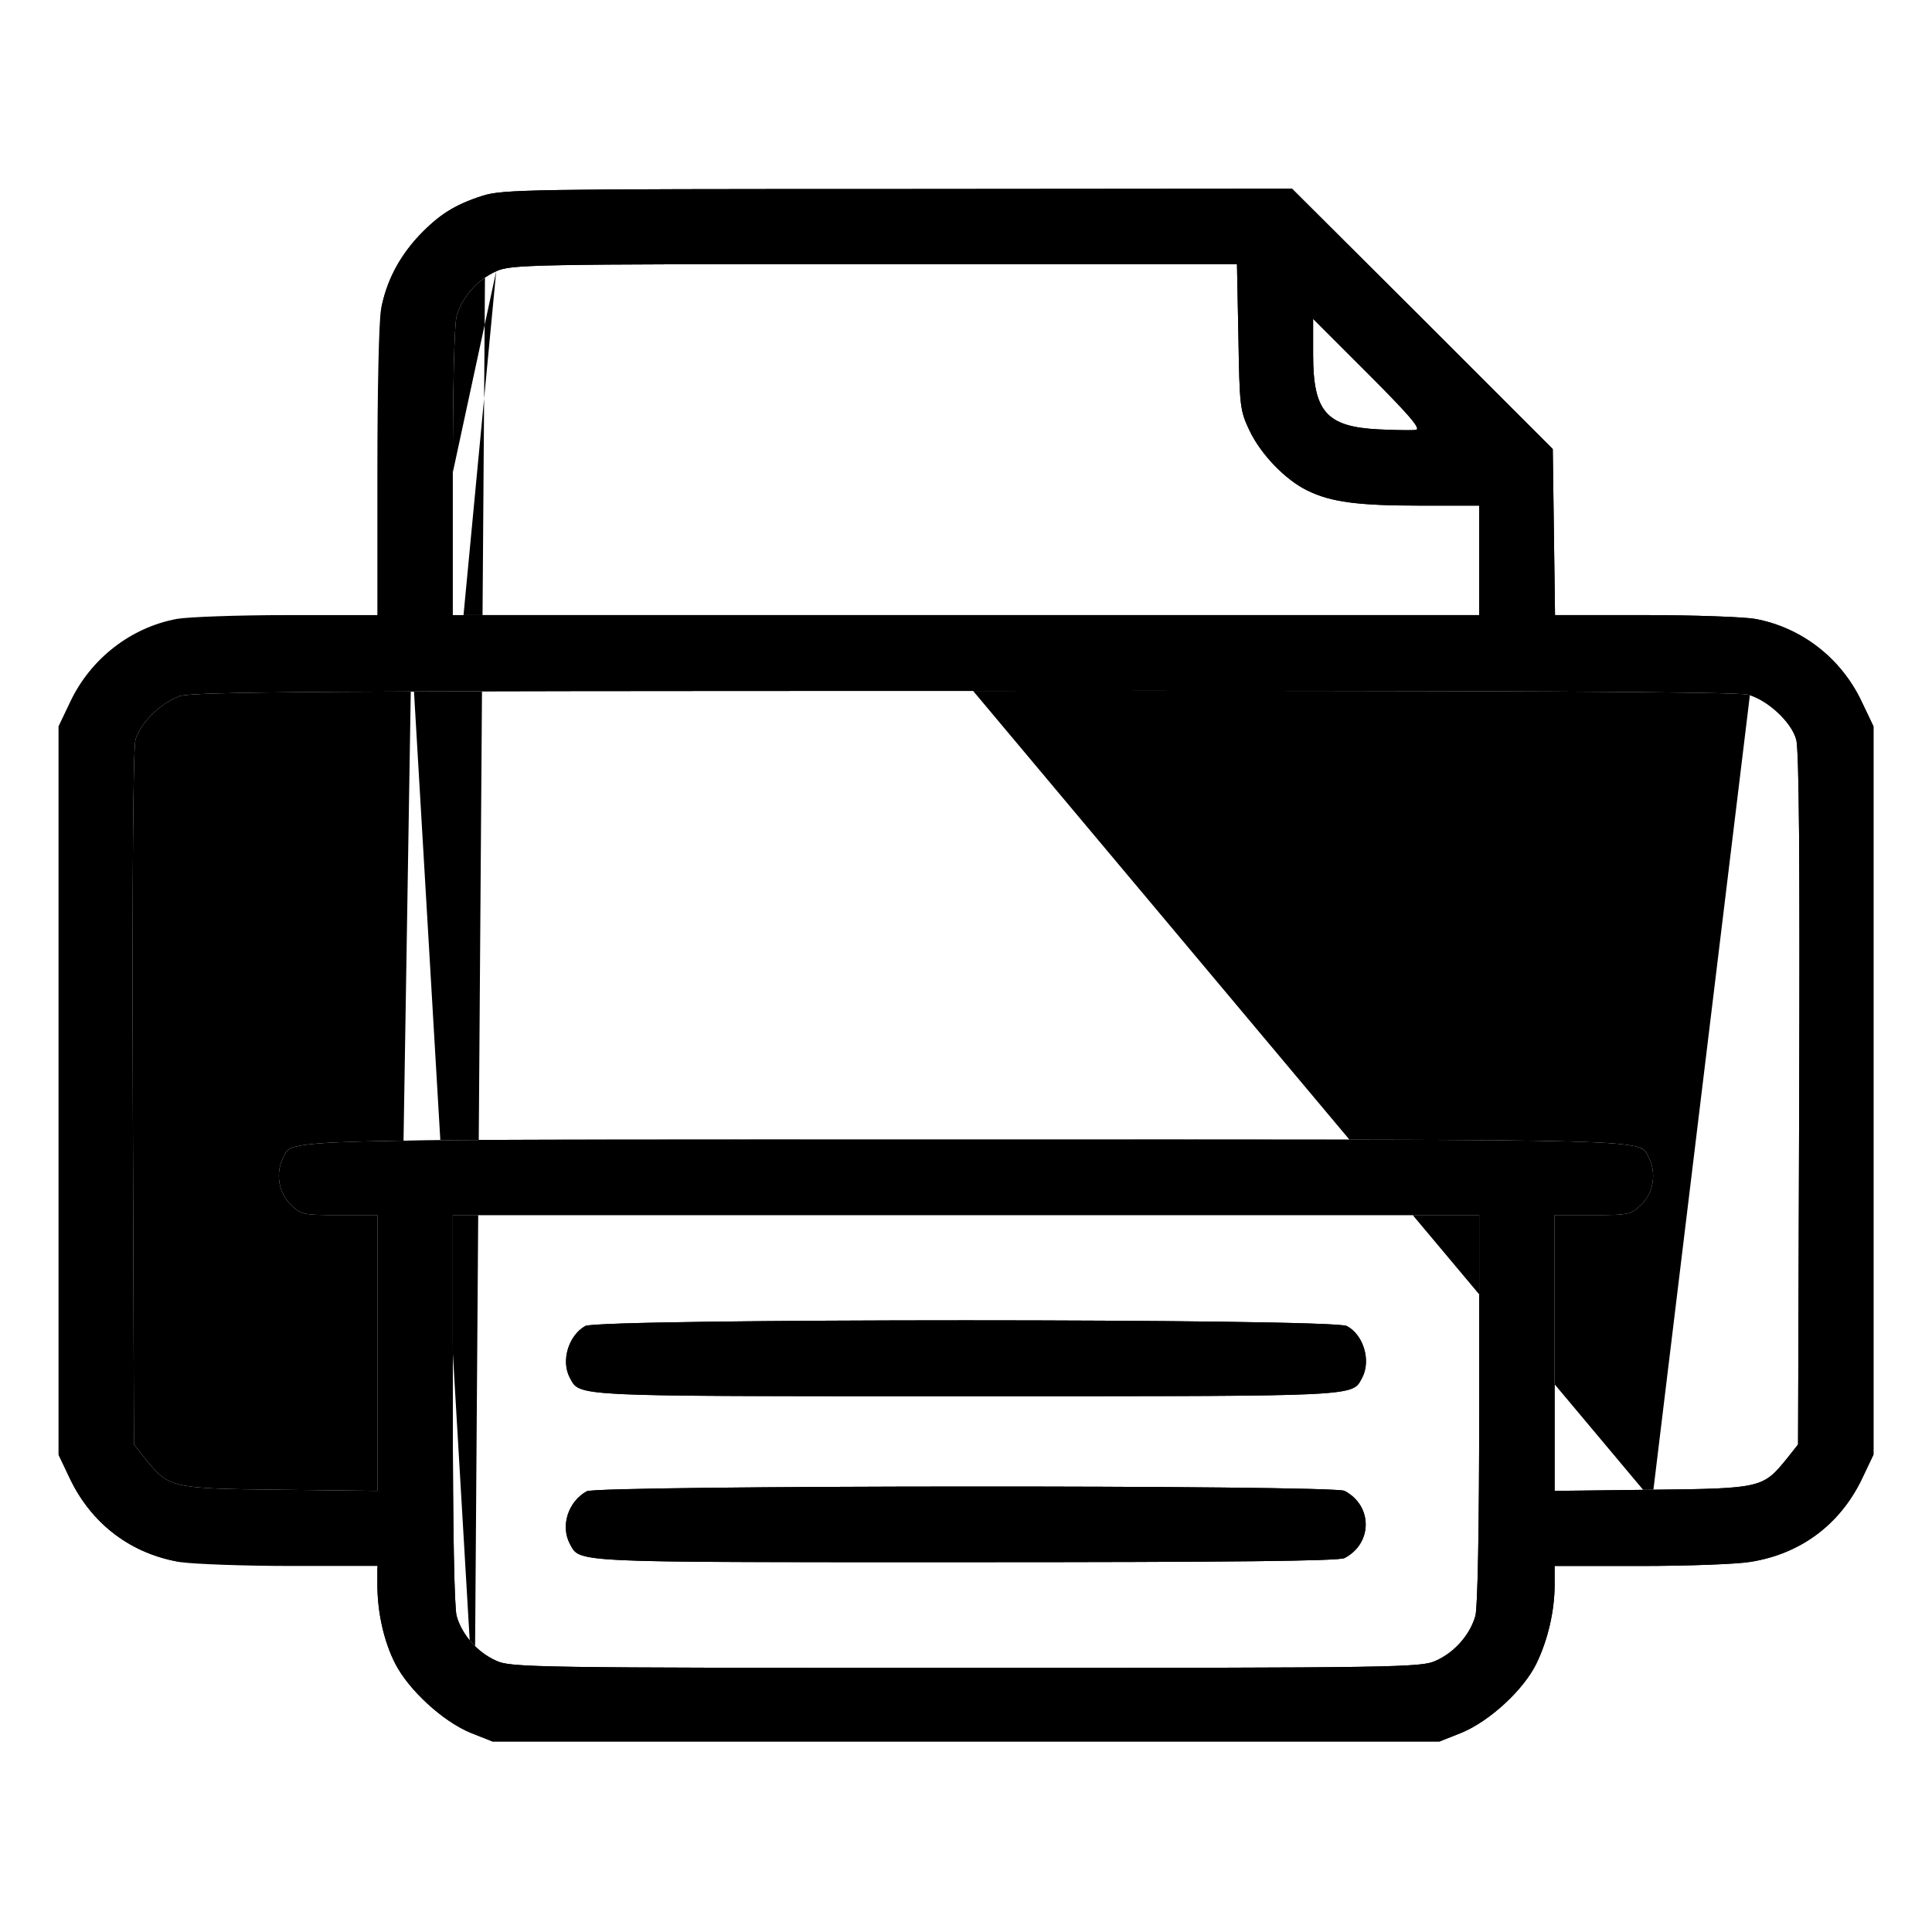 <svg viewBox="0 0 24 24" xmlns="http://www.w3.org/2000/svg">
<path d="M5.991 2.433C5.644 2.545 5.452 2.667 5.194 2.939C4.95 3.206 4.8 3.497 4.734 3.839C4.706 3.984 4.688 4.861 4.688 5.864V7.641H3.567C2.953 7.641 2.334 7.664 2.198 7.688C1.622 7.795 1.125 8.184 0.872 8.719L0.727 9.023V13.547V18.07L0.872 18.375C1.144 18.938 1.636 19.308 2.25 19.406C2.419 19.43 3.033 19.453 3.623 19.453H4.688V19.683C4.688 20.025 4.767 20.386 4.908 20.663C5.077 20.995 5.503 21.384 5.845 21.525L6.117 21.633H12H17.883L18.155 21.525C18.506 21.38 18.928 20.991 19.087 20.663C19.228 20.372 19.312 20.011 19.312 19.688V19.453H20.381C20.967 19.453 21.581 19.43 21.745 19.402C22.369 19.303 22.856 18.938 23.128 18.375L23.273 18.07V13.547V9.023L23.128 8.719C22.875 8.18 22.383 7.795 21.802 7.688C21.666 7.664 21.047 7.641 20.433 7.641H19.317L19.303 6.609L19.289 5.578L17.672 3.961L16.05 2.344L11.156 2.348C6.562 2.348 6.239 2.353 5.991 2.433ZM15.384 4.181C15.398 5.039 15.403 5.1 15.52 5.344C15.661 5.644 15.97 5.963 16.242 6.094C16.538 6.239 16.875 6.281 17.653 6.281H18.375V6.961V7.641H12H5.625V5.869C5.625 4.8 5.644 4.031 5.672 3.928C5.737 3.694 5.93 3.473 6.164 3.37C6.342 3.286 6.586 3.281 10.861 3.281H15.366L15.384 4.181ZM17.592 5.339C17.55 5.348 17.339 5.344 17.128 5.334C16.477 5.302 16.312 5.114 16.312 4.406V3.961L16.992 4.641C17.489 5.138 17.653 5.325 17.592 5.339ZM21.717 8.63C21.956 8.695 22.252 8.967 22.312 9.183C22.35 9.295 22.359 10.734 22.35 13.65L22.336 17.944L22.191 18.127C21.9 18.483 21.877 18.492 20.522 18.506L19.312 18.52V16.809V15.094H19.786C20.245 15.094 20.259 15.089 20.395 14.958C20.541 14.812 20.578 14.569 20.484 14.386C20.353 14.142 20.803 14.156 12 14.156C3.197 14.156 3.647 14.142 3.516 14.386C3.422 14.569 3.459 14.812 3.605 14.958C3.741 15.089 3.755 15.094 4.214 15.094H4.688V16.809V18.52L3.483 18.506C2.123 18.492 2.1 18.483 1.809 18.127L1.664 17.944L1.65 13.65C1.641 10.819 1.655 9.295 1.683 9.188C1.744 8.977 1.997 8.733 2.231 8.648C2.386 8.592 3.97 8.583 11.977 8.583C18.567 8.578 21.595 8.592 21.717 8.63ZM18.375 17.494C18.375 19.003 18.356 19.964 18.328 20.072C18.262 20.306 18.07 20.527 17.836 20.63C17.658 20.714 17.381 20.719 12 20.719C6.619 20.719 6.342 20.714 6.164 20.63C5.93 20.527 5.737 20.306 5.672 20.072C5.644 19.964 5.625 19.003 5.625 17.494V15.094H12H18.375V17.494Z"/>
<path fill-rule="evenodd" clip-rule="evenodd" d="M4.908 20.663C4.767 20.386 4.688 20.025 4.688 19.683V19.453M4.865 3.864C4.926 3.548 5.064 3.28 5.291 3.03C5.534 2.775 5.707 2.665 6.031 2.56M5.194 2.939C5.452 2.667 5.644 2.545 5.991 2.433C6.239 2.353 6.562 2.348 11.156 2.348L16.05 2.344L17.672 3.961L19.289 5.578L19.317 7.641H20.433C21.047 7.641 21.666 7.664 21.802 7.688C22.383 7.795 22.875 8.18 23.128 8.719L23.273 9.023V18.07L23.128 18.375C22.856 18.938 22.369 19.303 21.745 19.402C21.581 19.43 20.967 19.453 20.381 19.453H19.312V19.688C19.312 20.011 19.228 20.372 19.087 20.663C18.928 20.991 18.506 21.38 18.155 21.525L17.883 21.633H6.117L5.845 21.525C5.503 21.384 5.077 20.995 4.908 20.663M5.895 21.401L6.143 21.5H17.857L18.104 21.402C18.104 21.402 18.104 21.402 18.104 21.402C18.261 21.337 18.441 21.213 18.603 21.064C18.765 20.915 18.897 20.749 18.968 20.604C19.099 20.331 19.179 19.99 19.179 19.688V19.32H20.381C20.673 19.32 20.971 19.314 21.216 19.305C21.466 19.295 21.651 19.282 21.723 19.27L21.724 19.27C22.304 19.178 22.755 18.84 23.008 18.317C23.008 18.317 23.008 18.317 23.008 18.317L23.14 18.04V9.054L23.008 8.776C22.773 8.276 22.316 7.919 21.778 7.819C21.72 7.809 21.542 7.797 21.292 7.789C21.045 7.78 20.738 7.774 20.433 7.774H19.186L19.157 5.634L17.578 4.055L15.995 2.477L11.156 2.482C8.859 2.482 7.631 2.483 6.946 2.494C6.256 2.505 6.133 2.527 6.031 2.56M5.895 21.401C5.743 21.339 5.565 21.217 5.402 21.068C5.239 20.918 5.102 20.75 5.027 20.602C4.897 20.347 4.821 20.007 4.821 19.683V19.32H3.623C3.033 19.32 2.43 19.296 2.27 19.274C1.7 19.183 1.245 18.84 0.992 18.317C0.992 18.317 0.992 18.317 0.992 18.317L0.86 18.04V9.054L0.992 8.776C1.227 8.28 1.689 7.919 2.222 7.819C2.28 7.809 2.458 7.797 2.708 7.789C2.955 7.78 3.262 7.774 3.567 7.774H4.821V5.864C4.821 5.363 4.826 4.894 4.834 4.533C4.838 4.352 4.843 4.199 4.848 4.082C4.854 3.961 4.86 3.889 4.865 3.864M0.727 18.07L0.872 18.375C1.144 18.938 1.636 19.308 2.25 19.406M0.727 9.023V18.07ZM15.518 4.178L15.496 3.148H10.861C8.724 3.148 7.593 3.149 6.974 3.161C6.369 3.172 6.229 3.193 6.109 3.249C5.84 3.368 5.62 3.619 5.543 3.892C5.537 3.917 5.532 3.952 5.529 3.984C5.526 4.02 5.522 4.065 5.52 4.117C5.514 4.222 5.509 4.363 5.505 4.533C5.496 4.873 5.492 5.334 5.492 5.869V7.774H18.508V6.148H17.653C16.874 6.148 16.565 6.104 16.301 5.974L16.3 5.974C16.058 5.857 15.77 5.562 15.641 5.287L15.64 5.286C15.586 5.172 15.562 5.111 15.546 4.978C15.53 4.833 15.525 4.611 15.518 4.178ZM6.164 3.37C5.93 3.473 5.737 3.694 5.672 3.928C5.644 4.031 5.625 4.8 5.625 5.869M5.758 7.641H18.375V6.281H17.653C16.875 6.281 16.538 6.239 16.242 6.094C15.97 5.963 15.661 5.644 15.52 5.344C15.403 5.1 15.398 5.039 15.384 4.181L15.366 3.281H10.861C6.586 3.281 6.342 3.286 6.164 3.37M17.621 5.469L17.622 5.469C17.645 5.464 17.675 5.452 17.7 5.423C17.727 5.394 17.736 5.36 17.737 5.332C17.74 5.286 17.721 5.248 17.712 5.231C17.689 5.189 17.65 5.139 17.602 5.084C17.503 4.969 17.334 4.794 17.087 4.546L16.179 3.639V4.406C16.179 4.759 16.217 5.031 16.376 5.211C16.538 5.396 16.793 5.451 17.121 5.468C17.228 5.472 17.335 5.476 17.422 5.477C17.465 5.478 17.503 5.478 17.535 5.477C17.562 5.476 17.596 5.475 17.621 5.469ZM22.191 18.127L22.336 17.944L22.35 13.65C22.359 10.734 22.35 9.295 22.312 9.183C22.252 8.967 21.956 8.695 21.717 8.63C21.595 8.592 18.567 8.578 11.977 8.583C3.97 8.583 2.386 8.592 2.231 8.648C1.997 8.733 1.744 8.977 1.683 9.188C1.655 9.295 1.641 10.819 1.65 13.65L1.664 17.944L1.809 18.127C2.1 18.483 2.123 18.492 3.483 18.506L4.688 18.52V15.094H4.214C3.755 15.094 3.741 15.089 3.605 14.958C3.459 14.812 3.422 14.569 3.516 14.386C3.529 14.362 3.536 14.34 3.547 14.32C3.649 14.145 4.074 14.156 12 14.156C19.926 14.156 20.351 14.145 20.453 14.32C20.464 14.34 20.471 14.362 20.484 14.386C20.578 14.569 20.541 14.812 20.395 14.958C20.259 15.089 20.245 15.094 19.786 15.094H19.312V18.52L20.522 18.506C21.877 18.492 21.9 18.483 22.191 18.127ZM20.523 18.64C21.192 18.633 21.556 18.627 21.785 18.575C21.907 18.547 21.999 18.504 22.081 18.439C22.158 18.377 22.223 18.298 22.294 18.211L22.295 18.209L22.469 17.991L22.483 13.65C22.488 12.193 22.488 11.103 22.482 10.364C22.479 9.995 22.475 9.712 22.469 9.514C22.466 9.415 22.462 9.337 22.458 9.278C22.456 9.249 22.454 9.224 22.452 9.203C22.45 9.187 22.446 9.164 22.44 9.144C22.4 9.004 22.291 8.863 22.172 8.752C22.052 8.64 21.9 8.542 21.754 8.501M20.523 18.64L19.179 18.655V14.96H19.786C20.023 14.96 20.123 14.958 20.183 14.945C20.221 14.936 20.236 14.927 20.302 14.863C20.405 14.759 20.433 14.579 20.366 14.448C20.358 14.431 20.35 14.415 20.346 14.404C20.345 14.402 20.344 14.4 20.343 14.399C20.34 14.393 20.339 14.39 20.338 14.388C20.334 14.386 20.324 14.381 20.304 14.375C20.21 14.348 19.998 14.327 19.491 14.313C18.598 14.289 16.846 14.289 13.361 14.29C12.934 14.29 12.481 14.29 12 14.29C11.519 14.29 11.066 14.29 10.639 14.29C7.154 14.289 5.402 14.289 4.509 14.313C4.002 14.327 3.79 14.348 3.696 14.375C3.676 14.381 3.666 14.386 3.662 14.388C3.661 14.39 3.66 14.393 3.657 14.399C3.656 14.4 3.656 14.402 3.654 14.405C3.65 14.415 3.642 14.431 3.634 14.448C3.567 14.579 3.595 14.759 3.698 14.863C3.764 14.927 3.779 14.936 3.817 14.945C3.877 14.958 3.977 14.96 4.214 14.96H4.821V18.655L3.481 18.64C2.81 18.633 2.445 18.627 2.216 18.575C2.093 18.547 2.001 18.504 1.919 18.439C1.842 18.377 1.777 18.298 1.706 18.211L1.531 17.991L1.517 13.65C1.512 12.235 1.513 11.145 1.519 10.396C1.522 10.022 1.526 9.732 1.531 9.529C1.534 9.427 1.537 9.346 1.54 9.287C1.541 9.257 1.543 9.232 1.545 9.212C1.547 9.195 1.549 9.172 1.554 9.154L1.555 9.15C1.594 9.015 1.689 8.882 1.799 8.775C1.909 8.667 2.047 8.573 2.186 8.523C2.225 8.509 2.286 8.502 2.356 8.497C2.433 8.491 2.541 8.486 2.689 8.481C2.986 8.472 3.451 8.466 4.159 8.461C5.575 8.452 7.974 8.449 11.976 8.449M3.66 14.39C3.66 14.39 3.66 14.39 3.661 14.389ZM20.34 14.39C20.34 14.39 20.34 14.389 20.339 14.389ZM18.457 20.105C18.464 20.079 18.468 20.041 18.471 20.003C18.474 19.961 18.478 19.907 18.48 19.842C18.486 19.711 18.491 19.532 18.495 19.311C18.504 18.867 18.508 18.249 18.508 17.494V14.96H5.492V17.494C5.492 18.249 5.496 18.867 5.505 19.311C5.509 19.532 5.514 19.711 5.519 19.842C5.522 19.907 5.526 19.961 5.529 20.003C5.532 20.041 5.536 20.079 5.543 20.105L5.543 20.108C5.62 20.381 5.84 20.632 6.109 20.751C6.172 20.781 6.24 20.799 6.382 20.812C6.523 20.825 6.747 20.833 7.129 20.839C7.894 20.851 9.31 20.852 12 20.852C14.69 20.852 16.106 20.851 16.871 20.839C17.253 20.833 17.477 20.825 17.618 20.812C17.76 20.799 17.828 20.781 17.891 20.751C18.16 20.632 18.38 20.381 18.456 20.108L18.457 20.105ZM17.836 20.63C17.658 20.714 17.381 20.719 12 20.719C6.619 20.719 6.342 20.714 6.164 20.63C5.93 20.527 5.737 20.306 5.672 20.072C5.644 19.964 5.625 19.003 5.625 17.494V15.094H18.375V17.494C18.375 19.003 18.356 19.964 18.328 20.072C18.262 20.306 18.07 20.527 17.836 20.63ZM16.312 4.406C16.312 5.114 16.477 5.302 17.128 5.334C17.253 5.34 17.379 5.344 17.469 5.344C17.47 5.344 17.471 5.344 17.473 5.344C17.532 5.344 17.576 5.343 17.592 5.339C17.612 5.334 17.608 5.311 17.576 5.264C17.575 5.264 17.575 5.263 17.575 5.263C17.565 5.249 17.554 5.234 17.54 5.217C17.538 5.215 17.536 5.212 17.534 5.21C17.446 5.102 17.272 4.921 16.992 4.641L16.312 3.961V4.406ZM5.194 2.939C4.95 3.206 4.8 3.497 4.734 3.839Z" />
<path d="M19.345 9.909C18.469 10.223 18.192 11.339 18.82 12.037C19.359 12.637 20.25 12.637 20.789 12.037C21.553 11.189 20.958 9.839 19.828 9.848C19.659 9.848 19.444 9.877 19.345 9.909ZM20.086 10.898C20.236 11.044 20.236 11.25 20.095 11.414C19.866 11.681 19.406 11.508 19.406 11.152C19.406 10.823 19.847 10.655 20.086 10.898Z" />
<path fill-rule="evenodd" clip-rule="evenodd" d="M18.919 11.948L18.919 11.948C18.354 11.32 18.604 10.318 19.389 10.035C19.469 10.009 19.668 9.982 19.828 9.982H19.829L19.829 9.982C20.839 9.973 21.379 11.183 20.69 11.948L20.69 11.948C20.204 12.489 19.406 12.489 18.919 11.948ZM19.345 9.909C18.469 10.223 18.192 11.339 18.82 12.037C19.359 12.637 20.25 12.637 20.789 12.037C21.553 11.189 20.958 9.839 19.828 9.848C19.659 9.848 19.444 9.877 19.345 9.909ZM20.197 11.501L20.197 11.501C20.285 11.398 20.335 11.275 20.333 11.148C20.331 11.02 20.278 10.899 20.18 10.804C20.018 10.639 19.79 10.618 19.61 10.686C19.429 10.754 19.273 10.921 19.273 11.152C19.273 11.627 19.884 11.865 20.197 11.501ZM20.086 10.898C20.236 11.044 20.236 11.25 20.095 11.414C19.866 11.681 19.406 11.508 19.406 11.152C19.406 10.823 19.847 10.655 20.086 10.898Z" />
<path d="M7.27 16.472C7.064 16.589 6.966 16.903 7.078 17.114C7.209 17.353 7.055 17.344 12 17.344C16.945 17.344 16.791 17.353 16.922 17.114C17.034 16.898 16.936 16.58 16.73 16.472C16.542 16.378 7.444 16.378 7.27 16.472Z" />
<path fill-rule="evenodd" clip-rule="evenodd" d="M7.322 16.597C7.324 16.596 7.326 16.596 7.329 16.596C7.347 16.593 7.375 16.591 7.412 16.588C7.486 16.584 7.591 16.579 7.723 16.574C7.988 16.566 8.357 16.558 8.797 16.552C9.676 16.541 10.835 16.535 11.995 16.535C13.154 16.535 14.314 16.541 15.195 16.552C15.636 16.558 16.006 16.566 16.272 16.574C16.405 16.579 16.511 16.584 16.586 16.588C16.623 16.591 16.651 16.593 16.671 16.596C16.674 16.596 16.678 16.597 16.68 16.597C16.739 16.633 16.791 16.703 16.818 16.791C16.846 16.885 16.841 16.981 16.804 17.051C16.797 17.065 16.792 17.074 16.788 17.082C16.78 17.097 16.777 17.102 16.771 17.11L16.771 17.11C16.769 17.113 16.764 17.119 16.743 17.127C16.686 17.15 16.562 17.171 16.26 17.185C15.713 17.211 14.65 17.211 12.534 17.21C12.363 17.21 12.185 17.21 12 17.21C11.815 17.21 11.637 17.21 11.466 17.21C9.35 17.211 8.288 17.211 7.74 17.185C7.438 17.171 7.314 17.15 7.257 17.127C7.236 17.119 7.231 17.113 7.229 17.11C7.229 17.11 7.229 17.11 7.229 17.11C7.223 17.102 7.22 17.097 7.212 17.082C7.208 17.074 7.203 17.064 7.196 17.051C7.16 16.983 7.154 16.89 7.182 16.797C7.209 16.709 7.261 16.637 7.322 16.597ZM7.078 17.114C6.966 16.903 7.064 16.589 7.27 16.472C7.444 16.378 16.542 16.378 16.73 16.472C16.936 16.58 17.034 16.898 16.922 17.114C16.907 17.14 16.896 17.164 16.882 17.184C16.763 17.351 16.4 17.344 12 17.344C7.6 17.344 7.237 17.351 7.118 17.184C7.104 17.164 7.093 17.14 7.078 17.114ZM16.689 16.598C16.69 16.599 16.691 16.599 16.691 16.599Z" />
<path d="M7.289 18.525C7.059 18.652 6.961 18.952 7.078 19.177C7.209 19.416 7.055 19.406 12 19.406C15.295 19.406 16.631 19.392 16.702 19.355C17.053 19.172 17.053 18.703 16.702 18.52C16.556 18.445 7.425 18.45 7.289 18.525Z" />
<path fill-rule="evenodd" clip-rule="evenodd" d="M16.639 19.237L16.64 19.236ZM7.196 19.114C7.118 18.963 7.179 18.75 7.337 18.651C7.339 18.651 7.34 18.651 7.341 18.651C7.36 18.649 7.387 18.647 7.423 18.645C7.495 18.641 7.599 18.637 7.73 18.634C7.992 18.626 8.36 18.62 8.798 18.615C9.675 18.606 10.833 18.6 11.992 18.6C13.151 18.599 14.309 18.603 15.187 18.612C15.627 18.617 15.995 18.622 16.258 18.629C16.389 18.633 16.493 18.636 16.566 18.64C16.603 18.642 16.63 18.644 16.649 18.646C16.651 18.646 16.653 18.647 16.655 18.647C16.892 18.783 16.891 19.096 16.652 19.23C16.642 19.231 16.626 19.233 16.604 19.235C16.557 19.238 16.489 19.242 16.396 19.245C16.211 19.252 15.936 19.257 15.559 19.261C14.805 19.269 13.648 19.273 12 19.273C11.815 19.273 11.637 19.273 11.466 19.273C9.35 19.273 8.288 19.273 7.74 19.248C7.438 19.234 7.314 19.212 7.257 19.19C7.236 19.181 7.231 19.175 7.229 19.172C7.229 19.172 7.229 19.172 7.229 19.172C7.223 19.165 7.22 19.159 7.212 19.144C7.208 19.137 7.203 19.127 7.196 19.114ZM7.078 19.177C6.961 18.952 7.059 18.652 7.289 18.525C7.425 18.45 16.556 18.445 16.702 18.52C17.053 18.703 17.053 19.172 16.702 19.355C16.631 19.392 15.295 19.406 12 19.406C7.6 19.406 7.237 19.414 7.118 19.247C7.104 19.226 7.093 19.203 7.078 19.177ZM7.325 18.653C7.322 18.654 7.322 18.654 7.326 18.653ZM7.354 18.642L7.353 18.642Z" />
</svg>
